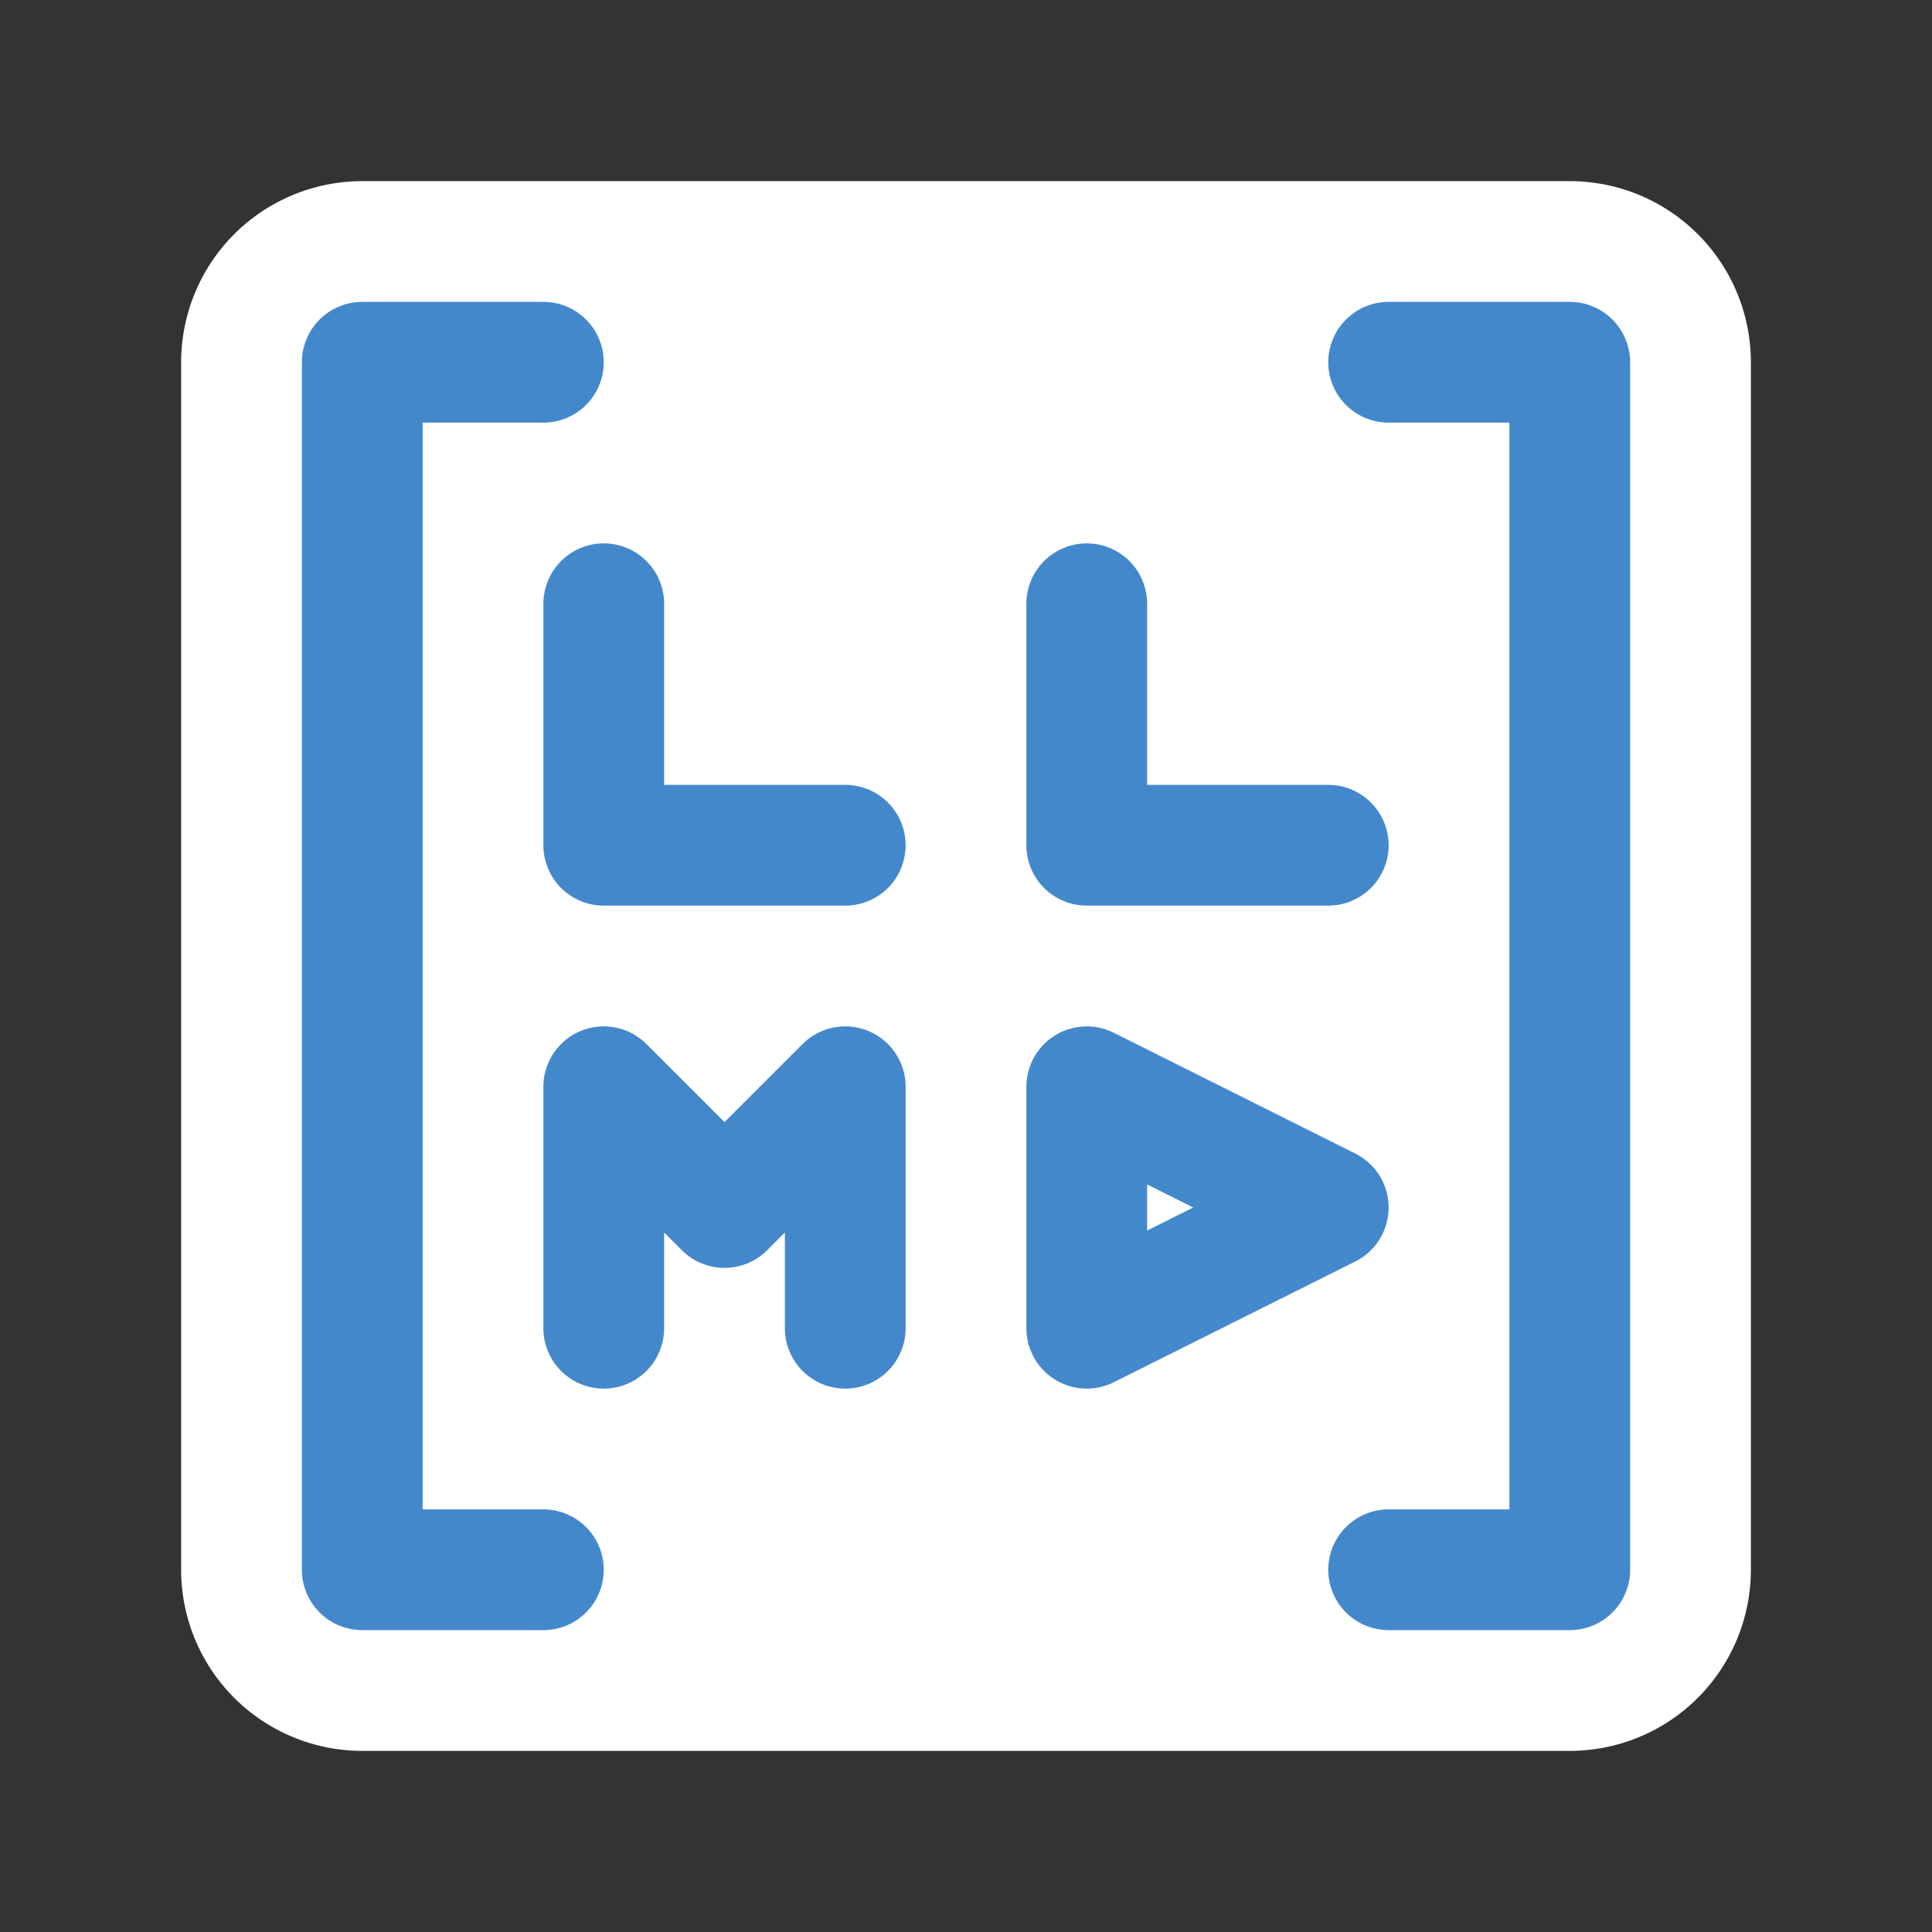 
<svg  xmlns="http://www.w3.org/2000/svg"  width="32"  height="32"  viewBox="0 0 32 32"  fill="none"  stroke="currentColor"  
stroke-width="2"  stroke-linecap="round"  stroke-linejoin="round" >

<rect x="0" y="0" width="32" height="32" fill="#333333" stroke="none"/>

<!-- full size rect -->
<!-- <rect x="0" y="0" width="32" height="32" fill="white" stroke="none"/> -->

<!-- <g stroke="#4488cc" stroke-width="9" fill="#4488cc" >
<path d="M6,6 l20,0 l0,20 l-20,0 z"/>
</g> -->
<g stroke="#ffffff" stroke-width="6" fill="#ffffff" >
<path d="M6,6 l20,0 l0,20 l-20,0 z"/>
</g>

<g stroke="#4488cc" stroke-width="2" >
    <!-- <path d="M9,6 l6,4 l-6,4 M18,6 l6,4 l-6,4 
     M6,20 l0 6 l6,0 l0,-6 m0,6 l6,0 
     l0,-6 l4,4 l4,-4 l0,6" /> -->
         <path d="M9,6 l-3,0 l0,20 l3,0
         M10,10 l0,4 l4,0
         M18,10 l0,4 l4,0
         M10,22 l0,-4 l2,2 l2,-2 l0,4
         M18,18 l0,4 l4,-2z
         M23,6 l3,0 l0,20 l-3,0
         " />
</g>
    </svg>
